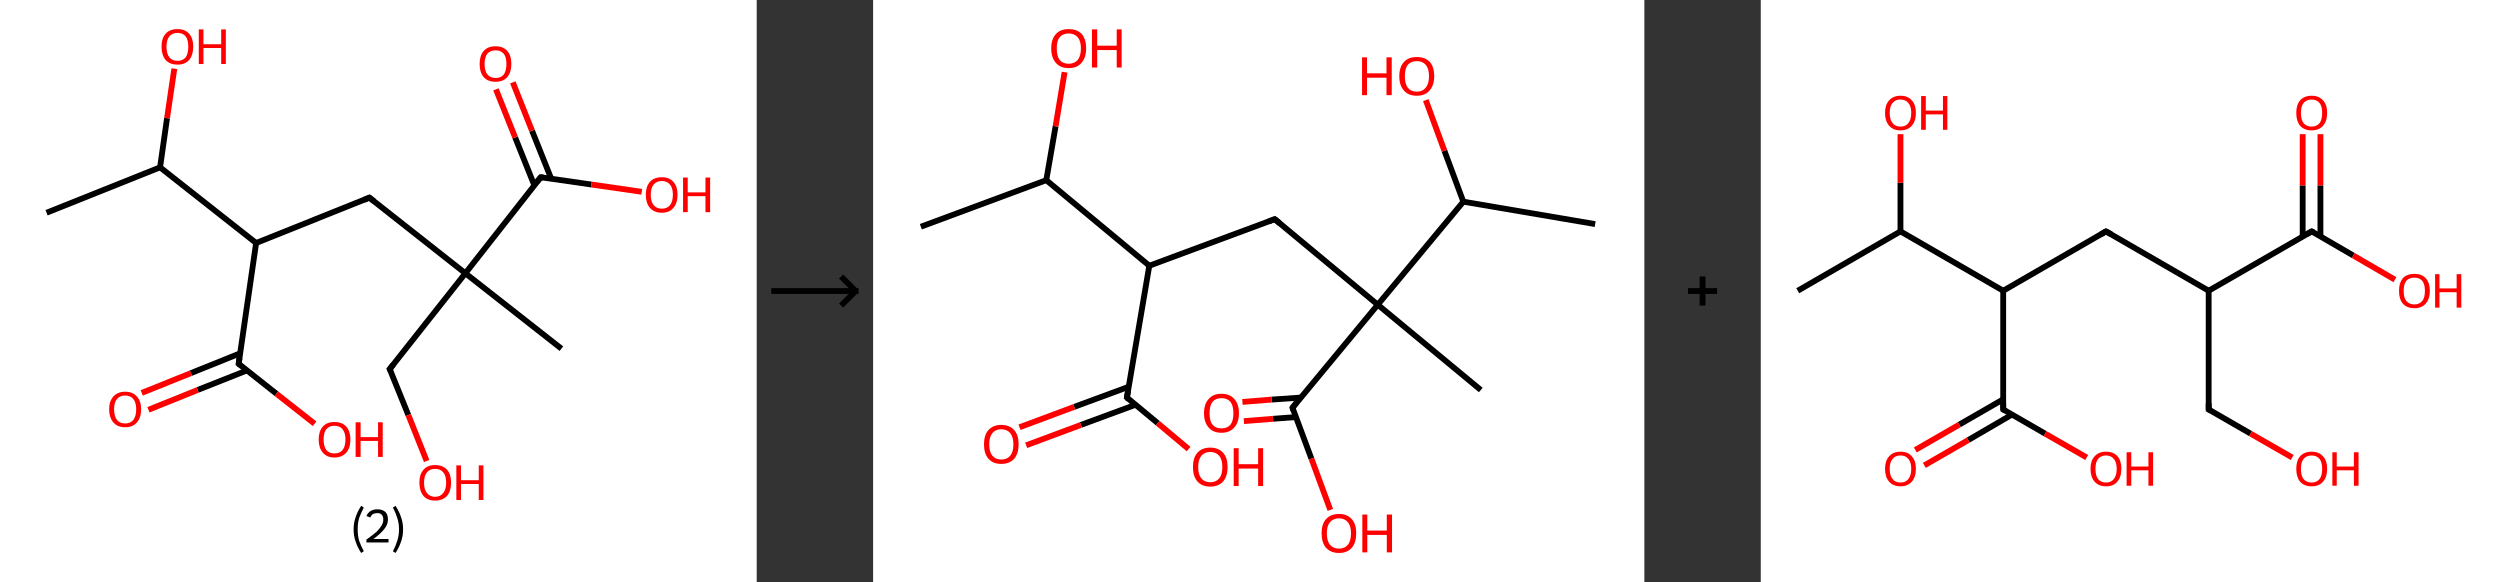 <?xml version='1.0' encoding='ASCII' standalone='yes'?>
<svg xmlns="http://www.w3.org/2000/svg" xmlns:xlink="http://www.w3.org/1999/xlink" version="1.1" width="859.0px" viewBox="0 0 859.0 200.0" height="200.0px">
  <rect x="0" y="0" width="859.0" height="200.0" fill="#333333" stroke="none"/>
  <g>
    <g transform="translate(0, 0) scale(1 1) "><!-- END OF HEADER -->
<rect style="opacity:1.0;fill:#FFFFFF;stroke:none" width="260.0" height="200.0" x="0.0" y="0.0"> </rect>
<path class="bond-0 atom-0 atom-1" d="M 16.0,73.1 L 55.0,57.5" style="fill:none;fill-rule:evenodd;stroke:#000000;stroke-width:2.0px;stroke-linecap:butt;stroke-linejoin:miter;stroke-opacity:1"/>
<path class="bond-1 atom-1 atom-2" d="M 55.0,57.5 L 57.4,40.6" style="fill:none;fill-rule:evenodd;stroke:#000000;stroke-width:2.0px;stroke-linecap:butt;stroke-linejoin:miter;stroke-opacity:1"/>
<path class="bond-1 atom-1 atom-2" d="M 57.4,40.6 L 59.9,23.6" style="fill:none;fill-rule:evenodd;stroke:#FF0000;stroke-width:2.0px;stroke-linecap:butt;stroke-linejoin:miter;stroke-opacity:1"/>
<path class="bond-2 atom-1 atom-3" d="M 55.0,57.5 L 88.0,83.5" style="fill:none;fill-rule:evenodd;stroke:#000000;stroke-width:2.0px;stroke-linecap:butt;stroke-linejoin:miter;stroke-opacity:1"/>
<path class="bond-3 atom-3 atom-4" d="M 88.0,83.5 L 126.9,67.9" style="fill:none;fill-rule:evenodd;stroke:#000000;stroke-width:2.0px;stroke-linecap:butt;stroke-linejoin:miter;stroke-opacity:1"/>
<path class="bond-4 atom-4 atom-5" d="M 126.9,67.9 L 159.9,93.9" style="fill:none;fill-rule:evenodd;stroke:#000000;stroke-width:2.0px;stroke-linecap:butt;stroke-linejoin:miter;stroke-opacity:1"/>
<path class="bond-5 atom-5 atom-6" d="M 159.9,93.9 L 192.9,119.8" style="fill:none;fill-rule:evenodd;stroke:#000000;stroke-width:2.0px;stroke-linecap:butt;stroke-linejoin:miter;stroke-opacity:1"/>
<path class="bond-6 atom-5 atom-7" d="M 159.9,93.9 L 133.9,126.8" style="fill:none;fill-rule:evenodd;stroke:#000000;stroke-width:2.0px;stroke-linecap:butt;stroke-linejoin:miter;stroke-opacity:1"/>
<path class="bond-7 atom-7 atom-8" d="M 133.9,126.8 L 140.3,142.6" style="fill:none;fill-rule:evenodd;stroke:#000000;stroke-width:2.0px;stroke-linecap:butt;stroke-linejoin:miter;stroke-opacity:1"/>
<path class="bond-7 atom-7 atom-8" d="M 140.3,142.6 L 146.6,158.4" style="fill:none;fill-rule:evenodd;stroke:#FF0000;stroke-width:2.0px;stroke-linecap:butt;stroke-linejoin:miter;stroke-opacity:1"/>
<path class="bond-8 atom-5 atom-9" d="M 159.9,93.9 L 185.8,60.9" style="fill:none;fill-rule:evenodd;stroke:#000000;stroke-width:2.0px;stroke-linecap:butt;stroke-linejoin:miter;stroke-opacity:1"/>
<path class="bond-9 atom-9 atom-10" d="M 189.4,61.4 L 182.8,44.9" style="fill:none;fill-rule:evenodd;stroke:#000000;stroke-width:2.0px;stroke-linecap:butt;stroke-linejoin:miter;stroke-opacity:1"/>
<path class="bond-9 atom-9 atom-10" d="M 182.8,44.9 L 176.2,28.3" style="fill:none;fill-rule:evenodd;stroke:#FF0000;stroke-width:2.0px;stroke-linecap:butt;stroke-linejoin:miter;stroke-opacity:1"/>
<path class="bond-9 atom-9 atom-10" d="M 183.6,63.7 L 177.0,47.2" style="fill:none;fill-rule:evenodd;stroke:#000000;stroke-width:2.0px;stroke-linecap:butt;stroke-linejoin:miter;stroke-opacity:1"/>
<path class="bond-9 atom-9 atom-10" d="M 177.0,47.2 L 170.4,30.7" style="fill:none;fill-rule:evenodd;stroke:#FF0000;stroke-width:2.0px;stroke-linecap:butt;stroke-linejoin:miter;stroke-opacity:1"/>
<path class="bond-10 atom-9 atom-11" d="M 185.8,60.9 L 203.2,63.4" style="fill:none;fill-rule:evenodd;stroke:#000000;stroke-width:2.0px;stroke-linecap:butt;stroke-linejoin:miter;stroke-opacity:1"/>
<path class="bond-10 atom-9 atom-11" d="M 203.2,63.4 L 220.5,65.9" style="fill:none;fill-rule:evenodd;stroke:#FF0000;stroke-width:2.0px;stroke-linecap:butt;stroke-linejoin:miter;stroke-opacity:1"/>
<path class="bond-11 atom-3 atom-12" d="M 88.0,83.5 L 82.0,125.0" style="fill:none;fill-rule:evenodd;stroke:#000000;stroke-width:2.0px;stroke-linecap:butt;stroke-linejoin:miter;stroke-opacity:1"/>
<path class="bond-12 atom-12 atom-13" d="M 82.5,121.4 L 65.6,128.2" style="fill:none;fill-rule:evenodd;stroke:#000000;stroke-width:2.0px;stroke-linecap:butt;stroke-linejoin:miter;stroke-opacity:1"/>
<path class="bond-12 atom-12 atom-13" d="M 65.6,128.2 L 48.7,135.0" style="fill:none;fill-rule:evenodd;stroke:#FF0000;stroke-width:2.0px;stroke-linecap:butt;stroke-linejoin:miter;stroke-opacity:1"/>
<path class="bond-12 atom-12 atom-13" d="M 84.8,127.3 L 67.9,134.0" style="fill:none;fill-rule:evenodd;stroke:#000000;stroke-width:2.0px;stroke-linecap:butt;stroke-linejoin:miter;stroke-opacity:1"/>
<path class="bond-12 atom-12 atom-13" d="M 67.9,134.0 L 51.0,140.8" style="fill:none;fill-rule:evenodd;stroke:#FF0000;stroke-width:2.0px;stroke-linecap:butt;stroke-linejoin:miter;stroke-opacity:1"/>
<path class="bond-13 atom-12 atom-14" d="M 82.0,125.0 L 95.0,135.3" style="fill:none;fill-rule:evenodd;stroke:#000000;stroke-width:2.0px;stroke-linecap:butt;stroke-linejoin:miter;stroke-opacity:1"/>
<path class="bond-13 atom-12 atom-14" d="M 95.0,135.3 L 108.1,145.6" style="fill:none;fill-rule:evenodd;stroke:#FF0000;stroke-width:2.0px;stroke-linecap:butt;stroke-linejoin:miter;stroke-opacity:1"/>
<path d="M 125.0,68.7 L 126.9,67.9 L 128.6,69.2" style="fill:none;stroke:#000000;stroke-width:2.0px;stroke-linecap:butt;stroke-linejoin:miter;stroke-opacity:1;"/>
<path d="M 135.2,125.2 L 133.9,126.8 L 134.3,127.6" style="fill:none;stroke:#000000;stroke-width:2.0px;stroke-linecap:butt;stroke-linejoin:miter;stroke-opacity:1;"/>
<path d="M 184.5,62.5 L 185.8,60.9 L 186.7,61.0" style="fill:none;stroke:#000000;stroke-width:2.0px;stroke-linecap:butt;stroke-linejoin:miter;stroke-opacity:1;"/>
<path d="M 82.3,123.0 L 82.0,125.0 L 82.6,125.5" style="fill:none;stroke:#000000;stroke-width:2.0px;stroke-linecap:butt;stroke-linejoin:miter;stroke-opacity:1;"/>
<path class="atom-2" d="M 55.5 16.0 Q 55.5 13.2, 56.9 11.6 Q 58.3 10.0, 61.0 10.0 Q 63.6 10.0, 65.0 11.6 Q 66.4 13.2, 66.4 16.0 Q 66.4 18.9, 65.0 20.6 Q 63.6 22.2, 61.0 22.2 Q 58.3 22.2, 56.9 20.6 Q 55.5 18.9, 55.5 16.0 M 61.0 20.9 Q 62.8 20.9, 63.8 19.7 Q 64.7 18.4, 64.7 16.0 Q 64.7 13.7, 63.8 12.5 Q 62.8 11.3, 61.0 11.3 Q 59.2 11.3, 58.2 12.5 Q 57.2 13.7, 57.2 16.0 Q 57.2 18.4, 58.2 19.7 Q 59.2 20.9, 61.0 20.9 " fill="#FF0000"/>
<path class="atom-2" d="M 68.3 10.1 L 69.9 10.1 L 69.9 15.2 L 76.0 15.2 L 76.0 10.1 L 77.6 10.1 L 77.6 22.0 L 76.0 22.0 L 76.0 16.5 L 69.9 16.5 L 69.9 22.0 L 68.3 22.0 L 68.3 10.1 " fill="#FF0000"/>
<path class="atom-8" d="M 144.1 165.8 Q 144.1 163.0, 145.5 161.4 Q 146.9 159.8, 149.5 159.8 Q 152.2 159.8, 153.6 161.4 Q 155.0 163.0, 155.0 165.8 Q 155.0 168.7, 153.6 170.4 Q 152.1 172.0, 149.5 172.0 Q 146.9 172.0, 145.5 170.4 Q 144.1 168.7, 144.1 165.8 M 149.5 170.7 Q 151.3 170.7, 152.3 169.4 Q 153.3 168.2, 153.3 165.8 Q 153.3 163.5, 152.3 162.3 Q 151.3 161.1, 149.5 161.1 Q 147.7 161.1, 146.7 162.3 Q 145.7 163.5, 145.7 165.8 Q 145.7 168.2, 146.7 169.4 Q 147.7 170.7, 149.5 170.7 " fill="#FF0000"/>
<path class="atom-8" d="M 156.8 159.9 L 158.4 159.9 L 158.4 165.0 L 164.5 165.0 L 164.5 159.9 L 166.1 159.9 L 166.1 171.8 L 164.5 171.8 L 164.5 166.3 L 158.4 166.3 L 158.4 171.8 L 156.8 171.8 L 156.8 159.9 " fill="#FF0000"/>
<path class="atom-10" d="M 164.8 22.0 Q 164.8 19.1, 166.2 17.5 Q 167.6 15.9, 170.3 15.9 Q 172.9 15.9, 174.3 17.5 Q 175.7 19.1, 175.7 22.0 Q 175.7 24.8, 174.3 26.5 Q 172.9 28.1, 170.3 28.1 Q 167.6 28.1, 166.2 26.5 Q 164.8 24.9, 164.8 22.0 M 170.3 26.8 Q 172.1 26.8, 173.1 25.6 Q 174.0 24.3, 174.0 22.0 Q 174.0 19.6, 173.1 18.5 Q 172.1 17.3, 170.3 17.3 Q 168.5 17.3, 167.5 18.4 Q 166.5 19.6, 166.5 22.0 Q 166.5 24.4, 167.5 25.6 Q 168.5 26.8, 170.3 26.8 " fill="#FF0000"/>
<path class="atom-11" d="M 221.9 66.9 Q 221.9 64.1, 223.3 62.5 Q 224.7 60.9, 227.4 60.9 Q 230.0 60.9, 231.4 62.5 Q 232.8 64.1, 232.8 66.9 Q 232.8 69.8, 231.4 71.4 Q 230.0 73.1, 227.4 73.1 Q 224.8 73.1, 223.3 71.4 Q 221.9 69.8, 221.9 66.9 M 227.4 71.7 Q 229.2 71.7, 230.2 70.5 Q 231.2 69.3, 231.2 66.9 Q 231.2 64.6, 230.2 63.4 Q 229.2 62.2, 227.4 62.2 Q 225.6 62.2, 224.6 63.4 Q 223.6 64.6, 223.6 66.9 Q 223.6 69.3, 224.6 70.5 Q 225.6 71.7, 227.4 71.7 " fill="#FF0000"/>
<path class="atom-11" d="M 234.7 61.0 L 236.3 61.0 L 236.3 66.1 L 242.4 66.1 L 242.4 61.0 L 244.0 61.0 L 244.0 72.9 L 242.4 72.9 L 242.4 67.4 L 236.3 67.4 L 236.3 72.9 L 234.7 72.9 L 234.7 61.0 " fill="#FF0000"/>
<path class="atom-13" d="M 37.5 140.6 Q 37.5 137.8, 39.0 136.2 Q 40.4 134.6, 43.0 134.6 Q 45.6 134.6, 47.0 136.2 Q 48.5 137.8, 48.5 140.6 Q 48.5 143.5, 47.0 145.2 Q 45.6 146.8, 43.0 146.8 Q 40.4 146.8, 39.0 145.2 Q 37.5 143.5, 37.5 140.6 M 43.0 145.5 Q 44.8 145.5, 45.8 144.3 Q 46.8 143.0, 46.8 140.6 Q 46.8 138.3, 45.8 137.1 Q 44.8 135.9, 43.0 135.9 Q 41.2 135.9, 40.2 137.1 Q 39.2 138.3, 39.2 140.6 Q 39.2 143.0, 40.2 144.3 Q 41.2 145.5, 43.0 145.5 " fill="#FF0000"/>
<path class="atom-14" d="M 109.5 151.0 Q 109.5 148.2, 110.9 146.6 Q 112.3 145.0, 114.9 145.0 Q 117.6 145.0, 119.0 146.6 Q 120.4 148.2, 120.4 151.0 Q 120.4 153.9, 119.0 155.5 Q 117.5 157.2, 114.9 157.2 Q 112.3 157.2, 110.9 155.5 Q 109.5 153.9, 109.5 151.0 M 114.9 155.8 Q 116.8 155.8, 117.7 154.6 Q 118.7 153.4, 118.7 151.0 Q 118.7 148.7, 117.7 147.5 Q 116.8 146.3, 114.9 146.3 Q 113.1 146.3, 112.1 147.5 Q 111.2 148.7, 111.2 151.0 Q 111.2 153.4, 112.1 154.6 Q 113.1 155.8, 114.9 155.8 " fill="#FF0000"/>
<path class="atom-14" d="M 122.2 145.1 L 123.9 145.1 L 123.9 150.2 L 129.9 150.2 L 129.9 145.1 L 131.5 145.1 L 131.5 157.0 L 129.9 157.0 L 129.9 151.5 L 123.9 151.5 L 123.9 157.0 L 122.2 157.0 L 122.2 145.1 " fill="#FF0000"/>
<path class="legend" d="M 121.5 181.9 Q 121.5 179.6, 122.2 177.7 Q 122.8 175.8, 124.1 173.8 L 125.0 174.4 Q 124.0 176.3, 123.4 178.0 Q 122.9 179.7, 122.9 181.9 Q 122.9 184.0, 123.4 185.8 Q 124.0 187.5, 125.0 189.4 L 124.1 190.0 Q 122.8 188.0, 122.2 186.1 Q 121.5 184.2, 121.5 181.9 " fill="#000000"/>
<path class="legend" d="M 125.9 177.3 Q 126.4 176.2, 127.3 175.6 Q 128.3 175.0, 129.7 175.0 Q 131.4 175.0, 132.4 175.9 Q 133.3 176.8, 133.3 178.5 Q 133.3 180.2, 132.1 181.7 Q 130.9 183.3, 128.3 185.2 L 133.5 185.2 L 133.5 186.4 L 125.9 186.4 L 125.9 185.4 Q 128.0 183.9, 129.3 182.8 Q 130.5 181.6, 131.1 180.6 Q 131.7 179.6, 131.7 178.6 Q 131.7 177.5, 131.2 176.9 Q 130.7 176.3, 129.7 176.3 Q 128.8 176.3, 128.2 176.6 Q 127.6 177.0, 127.2 177.8 L 125.9 177.3 " fill="#000000"/>
<path class="legend" d="M 138.5 181.9 Q 138.5 184.2, 137.8 186.1 Q 137.2 188.0, 135.9 190.0 L 135.0 189.4 Q 136.0 187.5, 136.5 185.8 Q 137.1 184.0, 137.1 181.9 Q 137.1 179.7, 136.5 178.0 Q 136.0 176.3, 135.0 174.4 L 135.9 173.8 Q 137.2 175.8, 137.8 177.7 Q 138.5 179.6, 138.5 181.9 " fill="#000000"/>
</g>
    <g transform="translate(260.0, 0) scale(1 1) "><line x1="5" y1="100" x2="35" y2="100" style="stroke:rgb(0,0,0);stroke-width:2"/>
  <line x1="34" y1="100" x2="29" y2="95" style="stroke:rgb(0,0,0);stroke-width:2"/>
  <line x1="34" y1="100" x2="29" y2="105" style="stroke:rgb(0,0,0);stroke-width:2"/>
</g>
    <g transform="translate(300.0, 0) scale(1 1) "><!-- END OF HEADER -->
<rect style="opacity:1.0;fill:#FFFFFF;stroke:none" width="265.0" height="200.0" x="0.0" y="0.0"> </rect>
<path class="bond-0 atom-0 atom-1" d="M 16.4,77.9 L 59.5,61.9" style="fill:none;fill-rule:evenodd;stroke:#000000;stroke-width:2.0px;stroke-linecap:butt;stroke-linejoin:miter;stroke-opacity:1"/>
<path class="bond-1 atom-1 atom-2" d="M 59.5,61.9 L 62.7,43.4" style="fill:none;fill-rule:evenodd;stroke:#000000;stroke-width:2.0px;stroke-linecap:butt;stroke-linejoin:miter;stroke-opacity:1"/>
<path class="bond-1 atom-1 atom-2" d="M 62.7,43.4 L 65.8,24.8" style="fill:none;fill-rule:evenodd;stroke:#FF0000;stroke-width:2.0px;stroke-linecap:butt;stroke-linejoin:miter;stroke-opacity:1"/>
<path class="bond-2 atom-1 atom-3" d="M 59.5,61.9 L 94.9,91.3" style="fill:none;fill-rule:evenodd;stroke:#000000;stroke-width:2.0px;stroke-linecap:butt;stroke-linejoin:miter;stroke-opacity:1"/>
<path class="bond-3 atom-3 atom-4" d="M 94.9,91.3 L 138.0,75.3" style="fill:none;fill-rule:evenodd;stroke:#000000;stroke-width:2.0px;stroke-linecap:butt;stroke-linejoin:miter;stroke-opacity:1"/>
<path class="bond-4 atom-4 atom-5" d="M 138.0,75.3 L 173.4,104.7" style="fill:none;fill-rule:evenodd;stroke:#000000;stroke-width:2.0px;stroke-linecap:butt;stroke-linejoin:miter;stroke-opacity:1"/>
<path class="bond-5 atom-5 atom-6" d="M 173.4,104.7 L 208.8,134.0" style="fill:none;fill-rule:evenodd;stroke:#000000;stroke-width:2.0px;stroke-linecap:butt;stroke-linejoin:miter;stroke-opacity:1"/>
<path class="bond-6 atom-5 atom-7" d="M 173.4,104.7 L 144.1,140.1" style="fill:none;fill-rule:evenodd;stroke:#000000;stroke-width:2.0px;stroke-linecap:butt;stroke-linejoin:miter;stroke-opacity:1"/>
<path class="bond-7 atom-7 atom-8" d="M 147.0,136.6 L 136.9,137.3" style="fill:none;fill-rule:evenodd;stroke:#000000;stroke-width:2.0px;stroke-linecap:butt;stroke-linejoin:miter;stroke-opacity:1"/>
<path class="bond-7 atom-7 atom-8" d="M 136.9,137.3 L 126.9,138.1" style="fill:none;fill-rule:evenodd;stroke:#FF0000;stroke-width:2.0px;stroke-linecap:butt;stroke-linejoin:miter;stroke-opacity:1"/>
<path class="bond-7 atom-7 atom-8" d="M 145.3,143.3 L 137.4,143.9" style="fill:none;fill-rule:evenodd;stroke:#000000;stroke-width:2.0px;stroke-linecap:butt;stroke-linejoin:miter;stroke-opacity:1"/>
<path class="bond-7 atom-7 atom-8" d="M 137.4,143.9 L 127.4,144.7" style="fill:none;fill-rule:evenodd;stroke:#FF0000;stroke-width:2.0px;stroke-linecap:butt;stroke-linejoin:miter;stroke-opacity:1"/>
<path class="bond-8 atom-7 atom-9" d="M 144.1,140.1 L 150.6,157.6" style="fill:none;fill-rule:evenodd;stroke:#000000;stroke-width:2.0px;stroke-linecap:butt;stroke-linejoin:miter;stroke-opacity:1"/>
<path class="bond-8 atom-7 atom-9" d="M 150.6,157.6 L 157.1,175.2" style="fill:none;fill-rule:evenodd;stroke:#FF0000;stroke-width:2.0px;stroke-linecap:butt;stroke-linejoin:miter;stroke-opacity:1"/>
<path class="bond-9 atom-5 atom-10" d="M 173.4,104.7 L 202.8,69.3" style="fill:none;fill-rule:evenodd;stroke:#000000;stroke-width:2.0px;stroke-linecap:butt;stroke-linejoin:miter;stroke-opacity:1"/>
<path class="bond-10 atom-10 atom-11" d="M 202.8,69.3 L 248.1,77.0" style="fill:none;fill-rule:evenodd;stroke:#000000;stroke-width:2.0px;stroke-linecap:butt;stroke-linejoin:miter;stroke-opacity:1"/>
<path class="bond-11 atom-10 atom-12" d="M 202.8,69.3 L 196.3,51.8" style="fill:none;fill-rule:evenodd;stroke:#000000;stroke-width:2.0px;stroke-linecap:butt;stroke-linejoin:miter;stroke-opacity:1"/>
<path class="bond-11 atom-10 atom-12" d="M 196.3,51.8 L 189.9,34.4" style="fill:none;fill-rule:evenodd;stroke:#FF0000;stroke-width:2.0px;stroke-linecap:butt;stroke-linejoin:miter;stroke-opacity:1"/>
<path class="bond-12 atom-3 atom-13" d="M 94.9,91.3 L 87.2,136.6" style="fill:none;fill-rule:evenodd;stroke:#000000;stroke-width:2.0px;stroke-linecap:butt;stroke-linejoin:miter;stroke-opacity:1"/>
<path class="bond-13 atom-13 atom-14" d="M 87.8,132.9 L 69.1,139.8" style="fill:none;fill-rule:evenodd;stroke:#000000;stroke-width:2.0px;stroke-linecap:butt;stroke-linejoin:miter;stroke-opacity:1"/>
<path class="bond-13 atom-13 atom-14" d="M 69.1,139.8 L 50.3,146.8" style="fill:none;fill-rule:evenodd;stroke:#FF0000;stroke-width:2.0px;stroke-linecap:butt;stroke-linejoin:miter;stroke-opacity:1"/>
<path class="bond-13 atom-13 atom-14" d="M 90.1,139.1 L 71.4,146.0" style="fill:none;fill-rule:evenodd;stroke:#000000;stroke-width:2.0px;stroke-linecap:butt;stroke-linejoin:miter;stroke-opacity:1"/>
<path class="bond-13 atom-13 atom-14" d="M 71.4,146.0 L 52.6,153.0" style="fill:none;fill-rule:evenodd;stroke:#FF0000;stroke-width:2.0px;stroke-linecap:butt;stroke-linejoin:miter;stroke-opacity:1"/>
<path class="bond-14 atom-13 atom-15" d="M 87.2,136.6 L 97.8,145.4" style="fill:none;fill-rule:evenodd;stroke:#000000;stroke-width:2.0px;stroke-linecap:butt;stroke-linejoin:miter;stroke-opacity:1"/>
<path class="bond-14 atom-13 atom-15" d="M 97.8,145.4 L 108.4,154.3" style="fill:none;fill-rule:evenodd;stroke:#FF0000;stroke-width:2.0px;stroke-linecap:butt;stroke-linejoin:miter;stroke-opacity:1"/>
<path d="M 135.9,76.1 L 138.0,75.3 L 139.8,76.8" style="fill:none;stroke:#000000;stroke-width:2.0px;stroke-linecap:butt;stroke-linejoin:miter;stroke-opacity:1;"/>
<path d="M 145.5,138.3 L 144.1,140.1 L 144.4,141.0" style="fill:none;stroke:#000000;stroke-width:2.0px;stroke-linecap:butt;stroke-linejoin:miter;stroke-opacity:1;"/>
<path d="M 87.6,134.4 L 87.2,136.6 L 87.7,137.1" style="fill:none;stroke:#000000;stroke-width:2.0px;stroke-linecap:butt;stroke-linejoin:miter;stroke-opacity:1;"/>
<path class="atom-2" d="M 61.2 16.6 Q 61.2 13.5, 62.8 11.7 Q 64.3 10.0, 67.2 10.0 Q 70.1 10.0, 71.7 11.7 Q 73.2 13.5, 73.2 16.6 Q 73.2 19.8, 71.6 21.6 Q 70.1 23.4, 67.2 23.4 Q 64.3 23.4, 62.8 21.6 Q 61.2 19.8, 61.2 16.6 M 67.2 21.9 Q 69.2 21.9, 70.3 20.6 Q 71.4 19.2, 71.4 16.6 Q 71.4 14.1, 70.3 12.8 Q 69.2 11.5, 67.2 11.5 Q 65.2 11.5, 64.1 12.8 Q 63.1 14.0, 63.1 16.6 Q 63.1 19.3, 64.1 20.6 Q 65.2 21.9, 67.2 21.9 " fill="#FF0000"/>
<path class="atom-2" d="M 75.2 10.1 L 77.0 10.1 L 77.0 15.7 L 83.7 15.7 L 83.7 10.1 L 85.4 10.1 L 85.4 23.2 L 83.7 23.2 L 83.7 17.2 L 77.0 17.2 L 77.0 23.2 L 75.2 23.2 L 75.2 10.1 " fill="#FF0000"/>
<path class="atom-8" d="M 113.7 142.0 Q 113.7 138.8, 115.3 137.1 Q 116.8 135.3, 119.7 135.3 Q 122.6 135.3, 124.1 137.1 Q 125.7 138.8, 125.7 142.0 Q 125.7 145.1, 124.1 146.9 Q 122.5 148.7, 119.7 148.7 Q 116.8 148.7, 115.3 146.9 Q 113.7 145.1, 113.7 142.0 M 119.7 147.2 Q 121.7 147.2, 122.8 145.9 Q 123.8 144.6, 123.8 142.0 Q 123.8 139.4, 122.8 138.1 Q 121.7 136.8, 119.7 136.8 Q 117.7 136.8, 116.6 138.1 Q 115.6 139.4, 115.6 142.0 Q 115.6 144.6, 116.6 145.9 Q 117.7 147.2, 119.7 147.2 " fill="#FF0000"/>
<path class="atom-9" d="M 154.1 183.2 Q 154.1 180.1, 155.6 178.4 Q 157.2 176.6, 160.1 176.6 Q 162.9 176.6, 164.5 178.4 Q 166.0 180.1, 166.0 183.2 Q 166.0 186.4, 164.5 188.2 Q 162.9 190.0, 160.1 190.0 Q 157.2 190.0, 155.6 188.2 Q 154.1 186.4, 154.1 183.2 M 160.1 188.5 Q 162.0 188.5, 163.1 187.2 Q 164.2 185.9, 164.2 183.2 Q 164.2 180.7, 163.1 179.4 Q 162.0 178.1, 160.1 178.1 Q 158.1 178.1, 157.0 179.4 Q 155.9 180.7, 155.9 183.2 Q 155.9 185.9, 157.0 187.2 Q 158.1 188.5, 160.1 188.5 " fill="#FF0000"/>
<path class="atom-9" d="M 168.1 176.8 L 169.8 176.8 L 169.8 182.3 L 176.5 182.3 L 176.5 176.8 L 178.3 176.8 L 178.3 189.8 L 176.5 189.8 L 176.5 183.8 L 169.8 183.8 L 169.8 189.8 L 168.1 189.8 L 168.1 176.8 " fill="#FF0000"/>
<path class="atom-12" d="M 168.0 19.7 L 169.7 19.7 L 169.7 25.2 L 176.4 25.2 L 176.4 19.7 L 178.2 19.7 L 178.2 32.7 L 176.4 32.7 L 176.4 26.7 L 169.7 26.7 L 169.7 32.7 L 168.0 32.7 L 168.0 19.7 " fill="#FF0000"/>
<path class="atom-12" d="M 180.8 26.2 Q 180.8 23.0, 182.4 21.3 Q 183.9 19.6, 186.8 19.6 Q 189.7 19.6, 191.3 21.3 Q 192.8 23.0, 192.8 26.2 Q 192.8 29.3, 191.2 31.1 Q 189.7 32.9, 186.8 32.9 Q 183.9 32.9, 182.4 31.1 Q 180.8 29.4, 180.8 26.2 M 186.8 31.5 Q 188.8 31.5, 189.9 30.1 Q 191.0 28.8, 191.0 26.2 Q 191.0 23.6, 189.9 22.3 Q 188.8 21.0, 186.8 21.0 Q 184.8 21.0, 183.7 22.3 Q 182.7 23.6, 182.7 26.2 Q 182.7 28.8, 183.7 30.1 Q 184.8 31.5, 186.8 31.5 " fill="#FF0000"/>
<path class="atom-14" d="M 38.1 152.7 Q 38.1 149.5, 39.6 147.8 Q 41.2 146.0, 44.0 146.0 Q 46.9 146.0, 48.5 147.8 Q 50.0 149.5, 50.0 152.7 Q 50.0 155.8, 48.5 157.6 Q 46.9 159.4, 44.0 159.4 Q 41.2 159.4, 39.6 157.6 Q 38.1 155.8, 38.1 152.7 M 44.0 157.9 Q 46.0 157.9, 47.1 156.6 Q 48.2 155.3, 48.2 152.7 Q 48.2 150.1, 47.1 148.8 Q 46.0 147.5, 44.0 147.5 Q 42.1 147.5, 41.0 148.8 Q 39.9 150.1, 39.9 152.7 Q 39.9 155.3, 41.0 156.6 Q 42.1 157.9, 44.0 157.9 " fill="#FF0000"/>
<path class="atom-15" d="M 109.9 160.5 Q 109.9 157.3, 111.4 155.6 Q 113.0 153.8, 115.8 153.8 Q 118.7 153.8, 120.3 155.6 Q 121.8 157.3, 121.8 160.5 Q 121.8 163.6, 120.3 165.4 Q 118.7 167.2, 115.8 167.2 Q 113.0 167.2, 111.4 165.4 Q 109.9 163.6, 109.9 160.5 M 115.8 165.7 Q 117.8 165.7, 118.9 164.4 Q 120.0 163.1, 120.0 160.5 Q 120.0 157.9, 118.9 156.6 Q 117.8 155.3, 115.8 155.3 Q 113.9 155.3, 112.8 156.6 Q 111.7 157.9, 111.7 160.5 Q 111.7 163.1, 112.8 164.4 Q 113.9 165.7, 115.8 165.7 " fill="#FF0000"/>
<path class="atom-15" d="M 123.9 154.0 L 125.6 154.0 L 125.6 159.5 L 132.3 159.5 L 132.3 154.0 L 134.0 154.0 L 134.0 167.0 L 132.3 167.0 L 132.3 161.0 L 125.6 161.0 L 125.6 167.0 L 123.9 167.0 L 123.9 154.0 " fill="#FF0000"/>
</g>
    <g transform="translate(565.0, 0) scale(1 1) "><line x1="15" y1="100" x2="25" y2="100" style="stroke:rgb(0,0,0);stroke-width:2"/>
  <line x1="20" y1="95" x2="20" y2="105" style="stroke:rgb(0,0,0);stroke-width:2"/>
</g>
    <g transform="translate(605.0, 0) scale(1 1) "><!-- END OF HEADER -->
<rect style="opacity:1.0;fill:#FFFFFF;stroke:none" width="254.0" height="200.0" x="0.0" y="0.0"> </rect>
<path class="bond-0 atom-0 atom-1" d="M 12.7,99.9 L 48.0,79.5" style="fill:none;fill-rule:evenodd;stroke:#000000;stroke-width:2.0px;stroke-linecap:butt;stroke-linejoin:miter;stroke-opacity:1"/>
<path class="bond-1 atom-1 atom-2" d="M 48.0,79.5 L 48.0,62.8" style="fill:none;fill-rule:evenodd;stroke:#000000;stroke-width:2.0px;stroke-linecap:butt;stroke-linejoin:miter;stroke-opacity:1"/>
<path class="bond-1 atom-1 atom-2" d="M 48.0,62.8 L 48.0,46.1" style="fill:none;fill-rule:evenodd;stroke:#FF0000;stroke-width:2.0px;stroke-linecap:butt;stroke-linejoin:miter;stroke-opacity:1"/>
<path class="bond-2 atom-1 atom-3" d="M 48.0,79.5 L 83.3,99.9" style="fill:none;fill-rule:evenodd;stroke:#000000;stroke-width:2.0px;stroke-linecap:butt;stroke-linejoin:miter;stroke-opacity:1"/>
<path class="bond-3 atom-3 atom-4" d="M 83.3,99.9 L 118.6,79.5" style="fill:none;fill-rule:evenodd;stroke:#000000;stroke-width:2.0px;stroke-linecap:butt;stroke-linejoin:miter;stroke-opacity:1"/>
<path class="bond-4 atom-4 atom-5" d="M 118.6,79.5 L 153.9,99.9" style="fill:none;fill-rule:evenodd;stroke:#000000;stroke-width:2.0px;stroke-linecap:butt;stroke-linejoin:miter;stroke-opacity:1"/>
<path class="bond-5 atom-5 atom-6" d="M 153.9,99.9 L 153.9,140.7" style="fill:none;fill-rule:evenodd;stroke:#000000;stroke-width:2.0px;stroke-linecap:butt;stroke-linejoin:miter;stroke-opacity:1"/>
<path class="bond-6 atom-6 atom-7" d="M 153.9,140.7 L 168.3,149.0" style="fill:none;fill-rule:evenodd;stroke:#000000;stroke-width:2.0px;stroke-linecap:butt;stroke-linejoin:miter;stroke-opacity:1"/>
<path class="bond-6 atom-6 atom-7" d="M 168.3,149.0 L 182.6,157.2" style="fill:none;fill-rule:evenodd;stroke:#FF0000;stroke-width:2.0px;stroke-linecap:butt;stroke-linejoin:miter;stroke-opacity:1"/>
<path class="bond-7 atom-5 atom-8" d="M 153.9,99.9 L 189.3,79.5" style="fill:none;fill-rule:evenodd;stroke:#000000;stroke-width:2.0px;stroke-linecap:butt;stroke-linejoin:miter;stroke-opacity:1"/>
<path class="bond-8 atom-8 atom-9" d="M 192.3,81.3 L 192.3,63.7" style="fill:none;fill-rule:evenodd;stroke:#000000;stroke-width:2.0px;stroke-linecap:butt;stroke-linejoin:miter;stroke-opacity:1"/>
<path class="bond-8 atom-8 atom-9" d="M 192.3,63.7 L 192.3,46.1" style="fill:none;fill-rule:evenodd;stroke:#FF0000;stroke-width:2.0px;stroke-linecap:butt;stroke-linejoin:miter;stroke-opacity:1"/>
<path class="bond-8 atom-8 atom-9" d="M 186.2,81.3 L 186.2,63.7" style="fill:none;fill-rule:evenodd;stroke:#000000;stroke-width:2.0px;stroke-linecap:butt;stroke-linejoin:miter;stroke-opacity:1"/>
<path class="bond-8 atom-8 atom-9" d="M 186.2,63.7 L 186.2,46.1" style="fill:none;fill-rule:evenodd;stroke:#FF0000;stroke-width:2.0px;stroke-linecap:butt;stroke-linejoin:miter;stroke-opacity:1"/>
<path class="bond-9 atom-8 atom-10" d="M 189.3,79.5 L 203.6,87.8" style="fill:none;fill-rule:evenodd;stroke:#000000;stroke-width:2.0px;stroke-linecap:butt;stroke-linejoin:miter;stroke-opacity:1"/>
<path class="bond-9 atom-8 atom-10" d="M 203.6,87.8 L 217.9,96.1" style="fill:none;fill-rule:evenodd;stroke:#FF0000;stroke-width:2.0px;stroke-linecap:butt;stroke-linejoin:miter;stroke-opacity:1"/>
<path class="bond-10 atom-3 atom-11" d="M 83.3,99.9 L 83.3,140.7" style="fill:none;fill-rule:evenodd;stroke:#000000;stroke-width:2.0px;stroke-linecap:butt;stroke-linejoin:miter;stroke-opacity:1"/>
<path class="bond-11 atom-11 atom-12" d="M 83.3,137.2 L 68.2,145.9" style="fill:none;fill-rule:evenodd;stroke:#000000;stroke-width:2.0px;stroke-linecap:butt;stroke-linejoin:miter;stroke-opacity:1"/>
<path class="bond-11 atom-11 atom-12" d="M 68.2,145.9 L 53.1,154.6" style="fill:none;fill-rule:evenodd;stroke:#FF0000;stroke-width:2.0px;stroke-linecap:butt;stroke-linejoin:miter;stroke-opacity:1"/>
<path class="bond-11 atom-11 atom-12" d="M 86.4,142.4 L 71.3,151.2" style="fill:none;fill-rule:evenodd;stroke:#000000;stroke-width:2.0px;stroke-linecap:butt;stroke-linejoin:miter;stroke-opacity:1"/>
<path class="bond-11 atom-11 atom-12" d="M 71.3,151.2 L 56.2,159.9" style="fill:none;fill-rule:evenodd;stroke:#FF0000;stroke-width:2.0px;stroke-linecap:butt;stroke-linejoin:miter;stroke-opacity:1"/>
<path class="bond-12 atom-11 atom-13" d="M 83.3,140.7 L 97.7,149.0" style="fill:none;fill-rule:evenodd;stroke:#000000;stroke-width:2.0px;stroke-linecap:butt;stroke-linejoin:miter;stroke-opacity:1"/>
<path class="bond-12 atom-11 atom-13" d="M 97.7,149.0 L 112.0,157.2" style="fill:none;fill-rule:evenodd;stroke:#FF0000;stroke-width:2.0px;stroke-linecap:butt;stroke-linejoin:miter;stroke-opacity:1"/>
<path d="M 116.9,80.5 L 118.6,79.5 L 120.4,80.5" style="fill:none;stroke:#000000;stroke-width:2.0px;stroke-linecap:butt;stroke-linejoin:miter;stroke-opacity:1;"/>
<path d="M 153.9,138.6 L 153.9,140.7 L 154.7,141.1" style="fill:none;stroke:#000000;stroke-width:2.0px;stroke-linecap:butt;stroke-linejoin:miter;stroke-opacity:1;"/>
<path d="M 187.5,80.5 L 189.3,79.5 L 190.0,79.9" style="fill:none;stroke:#000000;stroke-width:2.0px;stroke-linecap:butt;stroke-linejoin:miter;stroke-opacity:1;"/>
<path d="M 83.3,138.6 L 83.3,140.7 L 84.0,141.1" style="fill:none;stroke:#000000;stroke-width:2.0px;stroke-linecap:butt;stroke-linejoin:miter;stroke-opacity:1;"/>
<path class="atom-2" d="M 42.7 38.8 Q 42.7 36.0, 44.1 34.5 Q 45.5 32.9, 48.0 32.9 Q 50.6 32.9, 51.9 34.5 Q 53.3 36.0, 53.3 38.8 Q 53.3 41.6, 51.9 43.2 Q 50.5 44.8, 48.0 44.8 Q 45.5 44.8, 44.1 43.2 Q 42.7 41.6, 42.7 38.8 M 48.0 43.5 Q 49.8 43.5, 50.7 42.3 Q 51.7 41.1, 51.7 38.8 Q 51.7 36.5, 50.7 35.4 Q 49.8 34.2, 48.0 34.2 Q 46.2 34.2, 45.3 35.4 Q 44.3 36.5, 44.3 38.8 Q 44.3 41.1, 45.3 42.3 Q 46.2 43.5, 48.0 43.5 " fill="#FF0000"/>
<path class="atom-2" d="M 55.1 33.0 L 56.7 33.0 L 56.7 38.0 L 62.6 38.0 L 62.6 33.0 L 64.1 33.0 L 64.1 44.6 L 62.6 44.6 L 62.6 39.3 L 56.7 39.3 L 56.7 44.6 L 55.1 44.6 L 55.1 33.0 " fill="#FF0000"/>
<path class="atom-7" d="M 184.0 161.1 Q 184.0 158.3, 185.3 156.8 Q 186.7 155.2, 189.3 155.2 Q 191.8 155.2, 193.2 156.8 Q 194.6 158.3, 194.6 161.1 Q 194.6 163.9, 193.2 165.5 Q 191.8 167.1, 189.3 167.1 Q 186.7 167.1, 185.3 165.5 Q 184.0 163.9, 184.0 161.1 M 189.3 165.8 Q 191.0 165.8, 192.0 164.6 Q 192.9 163.4, 192.9 161.1 Q 192.9 158.8, 192.0 157.7 Q 191.0 156.5, 189.3 156.5 Q 187.5 156.5, 186.5 157.7 Q 185.6 158.8, 185.6 161.1 Q 185.6 163.4, 186.5 164.6 Q 187.5 165.8, 189.3 165.8 " fill="#FF0000"/>
<path class="atom-7" d="M 196.4 155.4 L 197.9 155.4 L 197.9 160.3 L 203.8 160.3 L 203.8 155.4 L 205.4 155.4 L 205.4 166.9 L 203.8 166.9 L 203.8 161.6 L 197.9 161.6 L 197.9 166.9 L 196.4 166.9 L 196.4 155.4 " fill="#FF0000"/>
<path class="atom-9" d="M 184.0 38.8 Q 184.0 36.0, 185.3 34.5 Q 186.7 32.9, 189.3 32.9 Q 191.8 32.9, 193.2 34.5 Q 194.6 36.0, 194.6 38.8 Q 194.6 41.6, 193.2 43.2 Q 191.8 44.8, 189.3 44.8 Q 186.7 44.8, 185.3 43.2 Q 184.0 41.6, 184.0 38.8 M 189.3 43.5 Q 191.0 43.5, 192.0 42.3 Q 192.9 41.1, 192.9 38.8 Q 192.9 36.5, 192.0 35.4 Q 191.0 34.2, 189.3 34.2 Q 187.5 34.2, 186.5 35.4 Q 185.6 36.5, 185.6 38.8 Q 185.6 41.1, 186.5 42.3 Q 187.5 43.5, 189.3 43.5 " fill="#FF0000"/>
<path class="atom-10" d="M 219.3 99.9 Q 219.3 97.2, 220.6 95.6 Q 222.0 94.1, 224.6 94.1 Q 227.1 94.1, 228.5 95.6 Q 229.9 97.2, 229.9 99.9 Q 229.9 102.7, 228.5 104.3 Q 227.1 105.9, 224.6 105.9 Q 222.0 105.9, 220.6 104.3 Q 219.3 102.8, 219.3 99.9 M 224.6 104.6 Q 226.3 104.6, 227.3 103.4 Q 228.2 102.3, 228.2 99.9 Q 228.2 97.7, 227.3 96.5 Q 226.3 95.4, 224.6 95.4 Q 222.8 95.4, 221.8 96.5 Q 220.9 97.7, 220.9 99.9 Q 220.9 102.3, 221.8 103.4 Q 222.8 104.6, 224.6 104.6 " fill="#FF0000"/>
<path class="atom-10" d="M 231.7 94.2 L 233.2 94.2 L 233.2 99.1 L 239.1 99.1 L 239.1 94.2 L 240.7 94.2 L 240.7 105.7 L 239.1 105.7 L 239.1 100.4 L 233.2 100.4 L 233.2 105.7 L 231.7 105.7 L 231.7 94.2 " fill="#FF0000"/>
<path class="atom-12" d="M 42.7 161.1 Q 42.7 158.3, 44.1 156.8 Q 45.5 155.2, 48.0 155.2 Q 50.6 155.2, 51.9 156.8 Q 53.3 158.3, 53.3 161.1 Q 53.3 163.9, 51.9 165.5 Q 50.5 167.1, 48.0 167.1 Q 45.5 167.1, 44.1 165.5 Q 42.7 163.9, 42.7 161.1 M 48.0 165.8 Q 49.8 165.8, 50.7 164.6 Q 51.7 163.4, 51.7 161.1 Q 51.7 158.8, 50.7 157.7 Q 49.8 156.5, 48.0 156.5 Q 46.2 156.5, 45.3 157.7 Q 44.3 158.8, 44.3 161.1 Q 44.3 163.4, 45.3 164.6 Q 46.2 165.8, 48.0 165.8 " fill="#FF0000"/>
<path class="atom-13" d="M 113.3 161.1 Q 113.3 158.3, 114.7 156.8 Q 116.1 155.2, 118.6 155.2 Q 121.2 155.2, 122.6 156.8 Q 123.9 158.3, 123.9 161.1 Q 123.9 163.9, 122.5 165.5 Q 121.2 167.1, 118.6 167.1 Q 116.1 167.1, 114.7 165.5 Q 113.3 163.9, 113.3 161.1 M 118.6 165.8 Q 120.4 165.8, 121.3 164.6 Q 122.3 163.4, 122.3 161.1 Q 122.3 158.8, 121.3 157.7 Q 120.4 156.5, 118.6 156.5 Q 116.9 156.5, 115.9 157.7 Q 115.0 158.8, 115.0 161.1 Q 115.0 163.4, 115.9 164.6 Q 116.9 165.8, 118.6 165.8 " fill="#FF0000"/>
<path class="atom-13" d="M 125.7 155.4 L 127.3 155.4 L 127.3 160.3 L 133.2 160.3 L 133.2 155.4 L 134.8 155.4 L 134.8 166.9 L 133.2 166.9 L 133.2 161.6 L 127.3 161.6 L 127.3 166.9 L 125.7 166.9 L 125.7 155.4 " fill="#FF0000"/>
</g>
  </g>
</svg>
